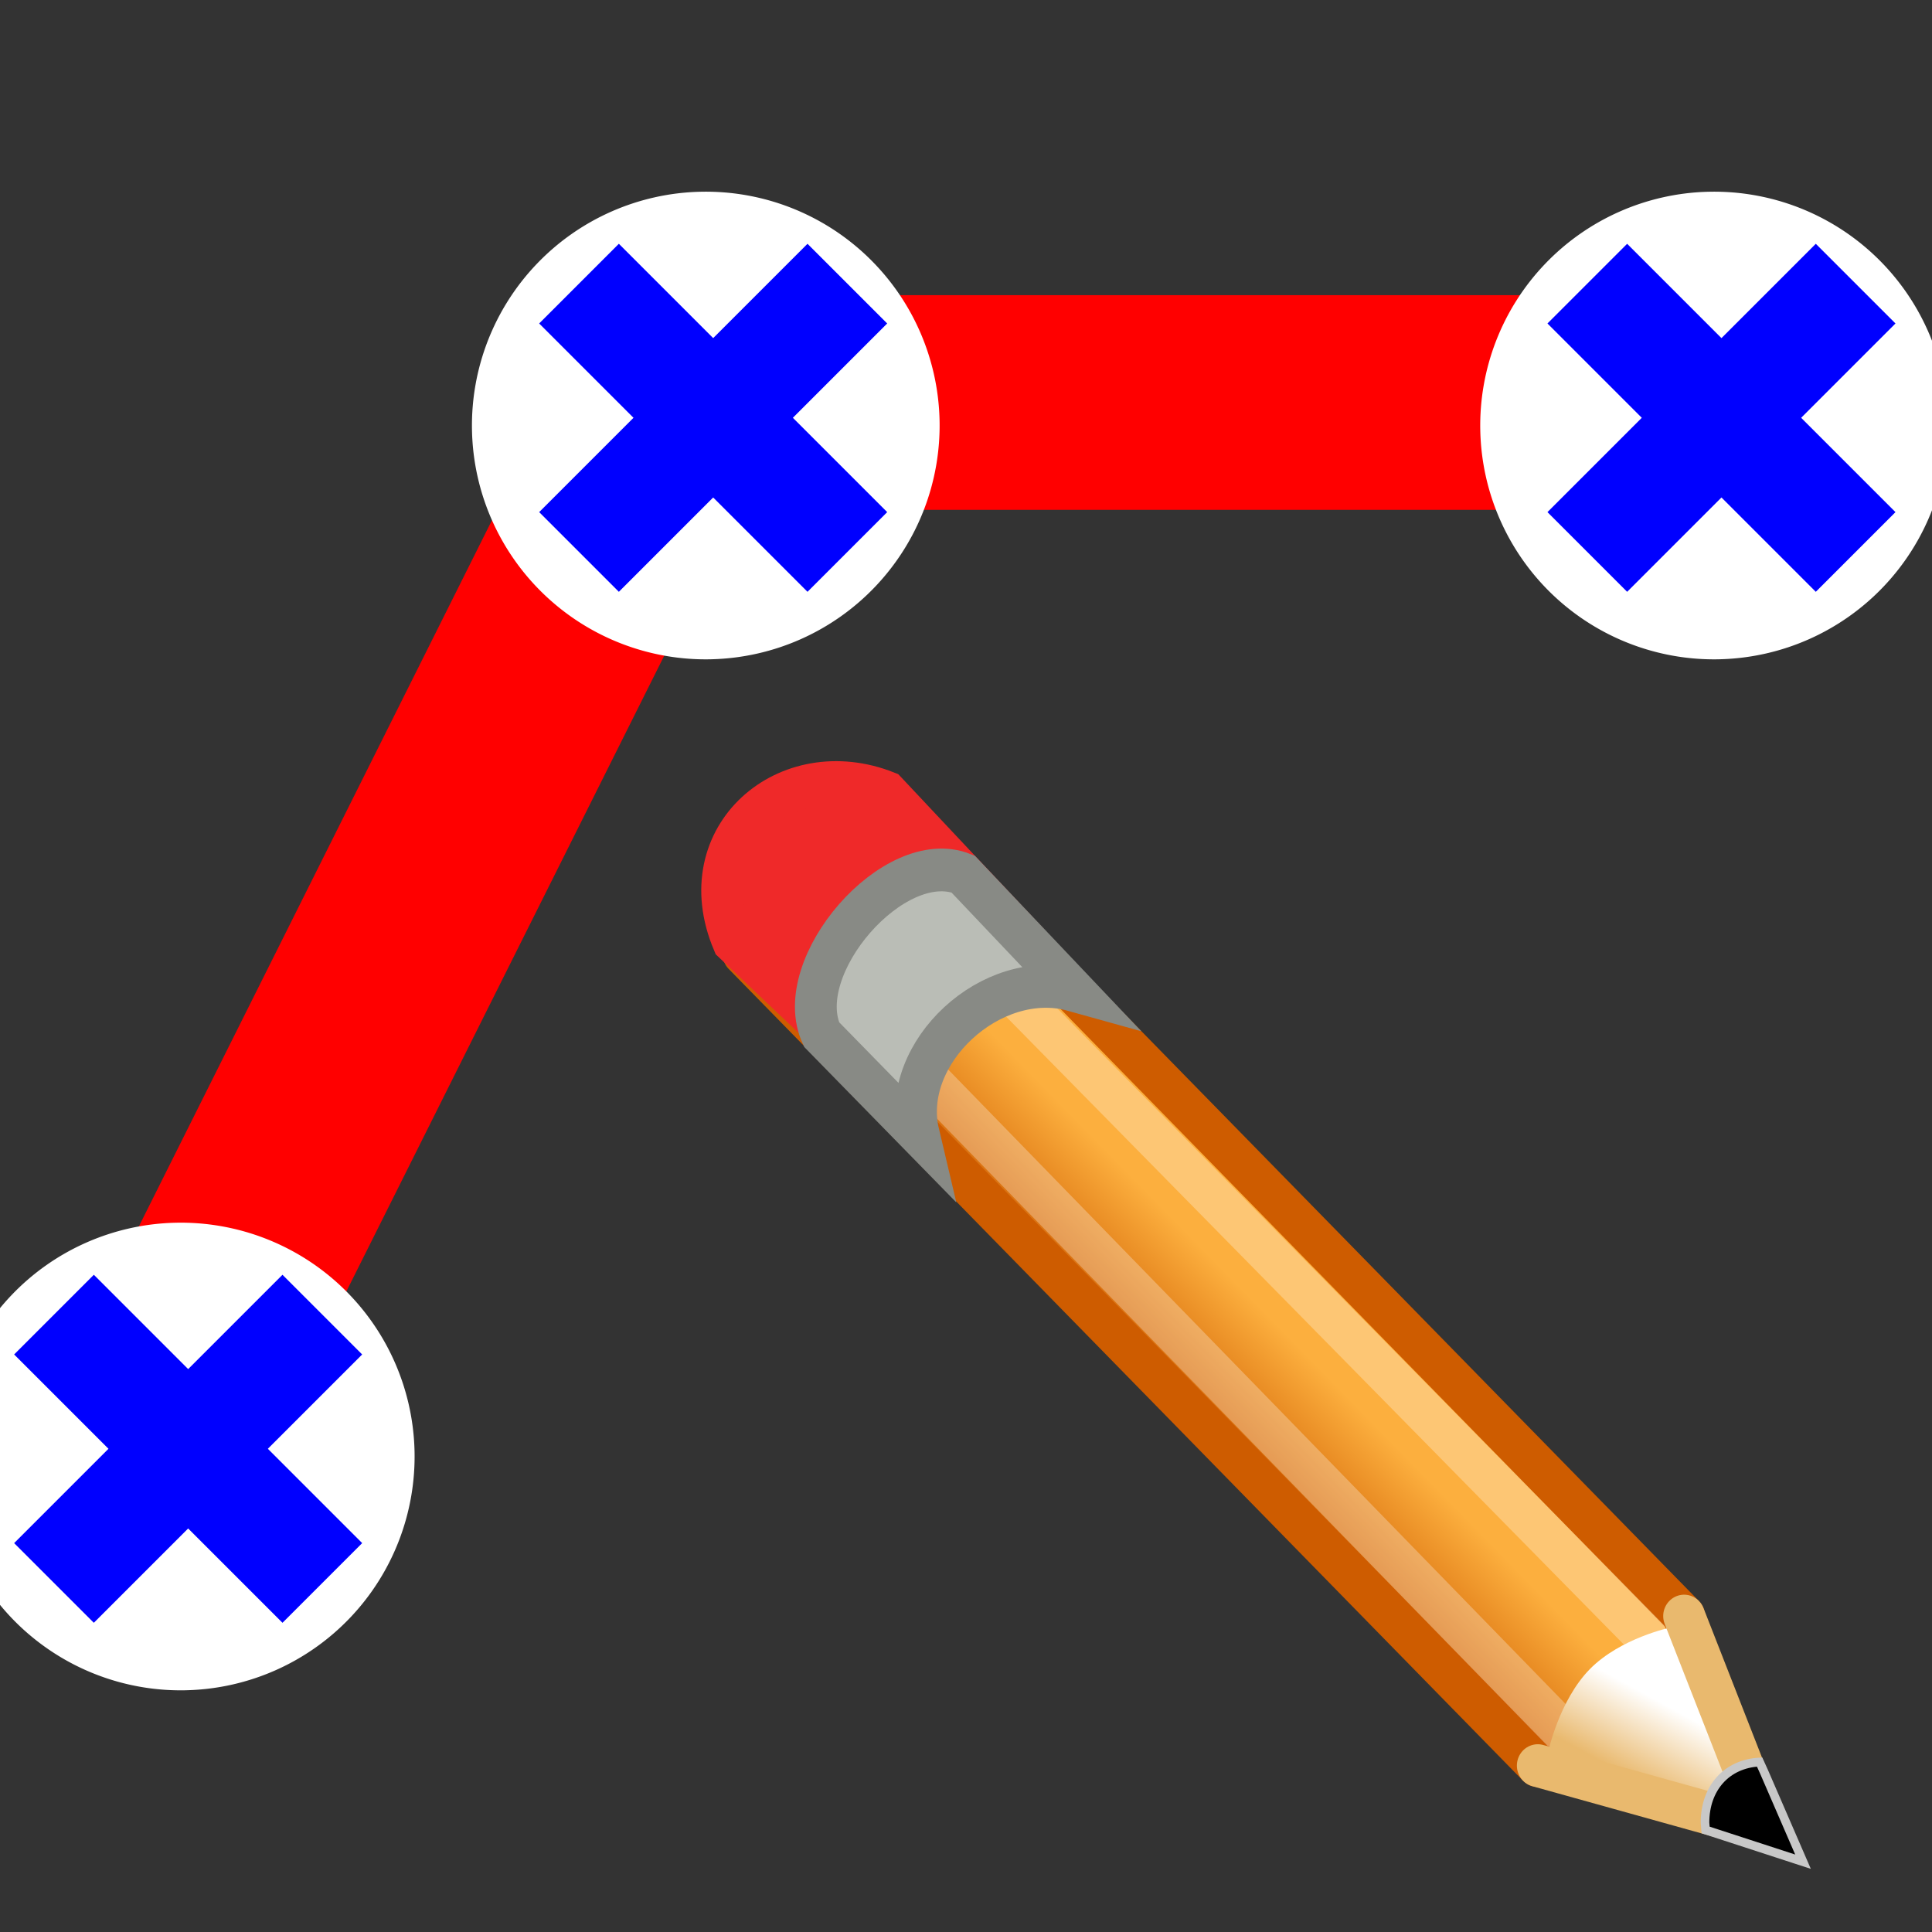 <?xml version="1.0" encoding="UTF-8" standalone="no"?>
<!-- Created with Inkscape (http://www.inkscape.org/) -->

<svg
   width="36"
   height="36"
   id="svg3001"
   version="1.1"
   inkscape:version="1.1.2 (1:1.1+202202050950+0a00cf5339)"
   sodipodi:docname="ebauche.svg"
   inkscape:export-filename="/home/plawrence/trunk/glade/ebauche.png"
   inkscape:export-xdpi="96"
   inkscape:export-ydpi="96"
   xmlns:inkscape="http://www.inkscape.org/namespaces/inkscape"
   xmlns:sodipodi="http://sodipodi.sourceforge.net/DTD/sodipodi-0.dtd"
   xmlns:xlink="http://www.w3.org/1999/xlink"
   xmlns="http://www.w3.org/2000/svg"
   xmlns:svg="http://www.w3.org/2000/svg"
   xmlns:rdf="http://www.w3.org/1999/02/22-rdf-syntax-ns#"
   xmlns:cc="http://creativecommons.org/ns#"
   xmlns:dc="http://purl.org/dc/elements/1.1/">
  <rect width="100%" height="100%" fill="#333333" stroke="none"/>
  <defs
     id="defs3003">
    <marker
       inkscape:stockid="Arrow1Mend"
       orient="auto"
       refY="0.0"
       refX="0.0"
       id="Arrow1Mend"
       style="overflow:visible;"
       inkscape:isstock="true">
      <path
         id="path1137"
         d="M 0.0,0.0 L 5.0,-5.0 L -12.5,0.0 L 5.0,5.0 L 0.0,0.0 z "
         style="fill-rule:evenodd;stroke:#000000;stroke-width:1pt;stroke-opacity:1;fill:#000000;fill-opacity:1"
         transform="scale(0.4) rotate(180) translate(10,0)" />
    </marker>
    <marker
       inkscape:stockid="TriangleInM"
       orient="auto"
       refY="0"
       refX="0"
       id="TriangleInM"
       style="overflow:visible">
      <path
         id="path3931"
         d="M 5.77,0 -2.88,5 V -5 Z"
         style="fill-rule:evenodd;stroke:#000000;stroke-width:1pt;marker-start:none"
         transform="scale(-0.4)"
         inkscape:connector-curvature="0" />
    </marker>
    <marker
       inkscape:stockid="TriangleInL"
       orient="auto"
       refY="0"
       refX="0"
       id="TriangleInL"
       style="overflow:visible">
      <path
         id="path3928"
         d="M 5.77,0 -2.88,5 V -5 Z"
         style="fill-rule:evenodd;stroke:#000000;stroke-width:1pt;marker-start:none"
         transform="scale(-0.8)"
         inkscape:connector-curvature="0" />
    </marker>
    <marker
       inkscape:stockid="Arrow2Mstart"
       orient="auto"
       refY="0"
       refX="0"
       id="Arrow2Mstart"
       style="overflow:visible">
      <path
         id="path3818"
         style="font-size:12px;fill-rule:evenodd;stroke-width:0.625;stroke-linejoin:round"
         d="M 8.719,4.034 -2.207,0.016 8.719,-4.002 c -1.745,2.372 -1.735,5.617 -6e-7,8.035 z"
         transform="scale(0.6)"
         inkscape:connector-curvature="0" />
    </marker>
    <marker
       inkscape:stockid="Arrow2Lstart"
       orient="auto"
       refY="0"
       refX="0"
       id="Arrow2Lstart"
       style="overflow:visible">
      <path
         id="path3812"
         style="font-size:12px;fill-rule:evenodd;stroke-width:0.625;stroke-linejoin:round"
         d="M 8.719,4.034 -2.207,0.016 8.719,-4.002 c -1.745,2.372 -1.735,5.617 -6e-7,8.035 z"
         transform="matrix(1.1,0,0,1.1,1.1,0)"
         inkscape:connector-curvature="0" />
    </marker>
    <marker
       inkscape:stockid="Arrow1Mstart"
       orient="auto"
       refY="0"
       refX="0"
       id="Arrow1Mstart"
       style="overflow:visible">
      <path
         id="path3800"
         d="M 0,0 5,-5 -12.5,0 5,5 Z"
         style="fill-rule:evenodd;stroke:#000000;stroke-width:1pt;marker-start:none"
         transform="matrix(0.4,0,0,0.4,4,0)"
         inkscape:connector-curvature="0" />
    </marker>
    <marker
       inkscape:stockid="Arrow1Lstart"
       orient="auto"
       refY="0"
       refX="0"
       id="Arrow1Lstart"
       style="overflow:visible">
      <path
         id="path3794"
         d="M 0,0 5,-5 -12.5,0 5,5 Z"
         style="fill-rule:evenodd;stroke:#000000;stroke-width:1pt;marker-start:none"
         transform="matrix(0.8,0,0,0.8,10,0)"
         inkscape:connector-curvature="0" />
    </marker>
    <marker
       inkscape:stockid="Arrow1Mstart"
       orient="auto"
       refY="0"
       refX="0"
       id="Arrow1Mstart-2"
       style="overflow:visible">
      <path
         inkscape:connector-curvature="0"
         id="path3800-0"
         d="M 0,0 5,-5 -12.5,0 5,5 Z"
         style="fill-rule:evenodd;stroke:#000000;stroke-width:1pt;marker-start:none"
         transform="matrix(0.4,0,0,0.4,4,0)" />
    </marker>
    <marker
       inkscape:stockid="Arrow1Mstart"
       orient="auto"
       refY="0"
       refX="0"
       id="Arrow1Mstart-8"
       style="overflow:visible">
      <path
         inkscape:connector-curvature="0"
         id="path3800-3"
         d="M 0,0 5,-5 -12.5,0 5,5 Z"
         style="fill-rule:evenodd;stroke:#000000;stroke-width:1pt;marker-start:none"
         transform="matrix(0.4,0,0,0.4,4,0)" />
    </marker>
    <marker
       inkscape:stockid="Arrow1Mstart"
       orient="auto"
       refY="0"
       refX="0"
       id="Arrow1Mstart-0"
       style="overflow:visible">
      <path
         inkscape:connector-curvature="0"
         id="path3800-8"
         d="M 0,0 5,-5 -12.5,0 5,5 Z"
         style="fill-rule:evenodd;stroke:#000000;stroke-width:1pt;marker-start:none"
         transform="matrix(0.4,0,0,0.4,4,0)" />
    </marker>
    <marker
       inkscape:stockid="Arrow1Mstart"
       orient="auto"
       refY="0"
       refX="0"
       id="Arrow1Mstart-3"
       style="overflow:visible">
      <path
         inkscape:connector-curvature="0"
         id="path3800-5"
         d="M 0,0 5,-5 -12.5,0 5,5 Z"
         style="fill-rule:evenodd;stroke:#000000;stroke-width:1pt;marker-start:none"
         transform="matrix(0.4,0,0,0.4,4,0)" />
    </marker>
    <marker
       inkscape:stockid="Arrow1Mstart"
       orient="auto"
       refY="0"
       refX="0"
       id="Arrow1Mstart-3-5"
       style="overflow:visible">
      <path
         inkscape:connector-curvature="0"
         id="path3800-5-7"
         d="M 0,0 5,-5 -12.5,0 5,5 Z"
         style="fill-rule:evenodd;stroke:#000000;stroke-width:1pt;marker-start:none"
         transform="matrix(0.4,0,0,0.4,4,0)" />
    </marker>
    <marker
       inkscape:stockid="Arrow1Mstart"
       orient="auto"
       refY="0"
       refX="0"
       id="Arrow1Mstart-3-1"
       style="overflow:visible">
      <path
         inkscape:connector-curvature="0"
         id="path3800-5-3"
         d="M 0,0 5,-5 -12.5,0 5,5 Z"
         style="fill-rule:evenodd;stroke:#000000;stroke-width:1pt;marker-start:none"
         transform="matrix(0.4,0,0,0.4,4,0)" />
    </marker>
    <marker
       inkscape:stockid="Arrow2Mstart"
       orient="auto"
       refY="0"
       refX="0"
       id="Arrow2Mstart-5"
       style="overflow:visible">
      <path
         inkscape:connector-curvature="0"
         id="path3818-4"
         style="font-size:12px;fill-rule:evenodd;stroke-width:0.625;stroke-linejoin:round"
         d="M 8.719,4.034 -2.207,0.016 8.719,-4.002 c -1.745,2.372 -1.735,5.617 -6e-7,8.035 z"
         transform="scale(0.6)" />
    </marker>
    <marker
       inkscape:stockid="Arrow2Mstart"
       orient="auto"
       refY="0"
       refX="0"
       id="Arrow2Mstart-51"
       style="overflow:visible">
      <path
         inkscape:connector-curvature="0"
         id="path3818-1"
         style="font-size:12px;fill-rule:evenodd;stroke-width:0.625;stroke-linejoin:round"
         d="M 8.719,4.034 -2.207,0.016 8.719,-4.002 c -1.745,2.372 -1.735,5.617 -6e-7,8.035 z"
         transform="scale(0.6)" />
    </marker>
    <marker
       inkscape:stockid="TriangleInM"
       orient="auto"
       refY="0"
       refX="0"
       id="TriangleInM-5"
       style="overflow:visible">
      <path
         inkscape:connector-curvature="0"
         id="path3931-2"
         d="M 5.77,0 -2.88,5 V -5 Z"
         style="fill-rule:evenodd;stroke:#000000;stroke-width:1pt;marker-start:none"
         transform="scale(-0.4)" />
    </marker>
    <marker
       inkscape:stockid="TriangleInM"
       orient="auto"
       refY="0"
       refX="0"
       id="TriangleInM-9"
       style="overflow:visible">
      <path
         inkscape:connector-curvature="0"
         id="path3931-3"
         d="M 5.77,0 -2.88,5 V -5 Z"
         style="fill-rule:evenodd;stroke:#000000;stroke-width:1pt;marker-start:none"
         transform="scale(-0.4)" />
    </marker>
    <marker
       style="overflow:visible"
       id="TriangleInMc"
       refX="0"
       refY="0"
       orient="auto"
       inkscape:stockid="TriangleInMc">
      <path
         transform="scale(-0.4)"
         style="fill:#00ff00;fill-opacity:1;fill-rule:evenodd;stroke:#00ff00;stroke-width:1pt;stroke-opacity:1;marker-start:none"
         d="M 5.77,0 -2.88,5 V -5 Z"
         id="path991"
         inkscape:connector-curvature="0" />
    </marker>
    <marker
       inkscape:stockid="TriangleInMcH"
       orient="auto"
       refY="0"
       refX="0"
       id="TriangleInMcH"
       style="overflow:visible">
      <path
         id="path1218"
         d="M 5.77,0 -2.88,5 V -5 Z"
         style="fill:#00c300;fill-opacity:1;fill-rule:evenodd;stroke:#00c300;stroke-width:1pt;stroke-opacity:1;marker-start:none"
         transform="scale(-0.4)"
         inkscape:connector-curvature="0" />
    </marker>
    <marker
       inkscape:stockid="TriangleInMcH"
       orient="auto"
       refY="0"
       refX="0"
       id="TriangleInMcH-0"
       style="overflow:visible">
      <path
         inkscape:connector-curvature="0"
         id="path1218-6"
         d="M 5.77,0 -2.88,5 V -5 Z"
         style="fill:#00c300;fill-opacity:1;fill-rule:evenodd;stroke:#00c300;stroke-width:1pt;stroke-opacity:1;marker-start:none"
         transform="scale(-0.4)" />
    </marker>
    <linearGradient
       inkscape:collect="always"
       xlink:href="#linearGradient6445"
       id="linearGradient6484"
       gradientUnits="userSpaceOnUse"
       gradientTransform="translate(6.392,12.185)"
       x1="28.079"
       y1="12.338"
       x2="30.432"
       y2="14.691" />
    <linearGradient
       inkscape:collect="always"
       id="linearGradient6445">
      <stop
         style="stop-color:#fcaf3e;stop-opacity:1"
         offset="0"
         id="stop6447" />
      <stop
         style="stop-color:#ce5c00"
         offset="1"
         id="stop6449" />
    </linearGradient>
    <linearGradient
       inkscape:collect="always"
       xlink:href="#linearGradient2301"
       id="linearGradient6486"
       gradientUnits="userSpaceOnUse"
       gradientTransform="translate(6.392,12.185)"
       x1="23.448"
       y1="21.481"
       x2="22.81"
       y2="22.119" />
    <linearGradient
       id="linearGradient2301"
       inkscape:collect="always">
      <stop
         id="stop2303"
         offset="0"
         style="stop-color:#ce5c00;stop-opacity:1" />
      <stop
         id="stop2305"
         offset="1"
         style="stop-color:#ce5c00" />
    </linearGradient>
    <linearGradient
       inkscape:collect="always"
       xlink:href="#linearGradient6437"
       id="linearGradient6488"
       gradientUnits="userSpaceOnUse"
       x1="26.379"
       y1="34.39"
       x2="25.485"
       y2="32.714" />
    <linearGradient
       inkscape:collect="always"
       id="linearGradient6437">
      <stop
         style="stop-color:#e9b96e;stop-opacity:1"
         offset="0"
         id="stop6439" />
      <stop
         style="stop-color:#ffffff;stop-opacity:1"
         offset="1"
         id="stop6441" />
    </linearGradient>
  </defs>
  <sodipodi:namedview
     id="base"
     pagecolor="#ffffff"
     bordercolor="#666666"
     borderopacity="1.0"
     inkscape:pageopacity="0.0"
     inkscape:pageshadow="2"
     inkscape:zoom="13.946825"
     inkscape:cx="-3.8001481"
     inkscape:cy="25.633074"
     inkscape:current-layer="layer1"
     showgrid="true"
     inkscape:grid-bbox="true"
     inkscape:document-units="px"
     inkscape:window-width="1848"
     inkscape:window-height="1016"
     inkscape:window-x="0"
     inkscape:window-y="0"
     inkscape:window-maximized="1"
     showguides="false"
     inkscape:pagecheckerboard="0">
    <inkscape:grid
       type="xygrid"
       id="grid3009"
       empspacing="5"
       visible="true"
       enabled="true"
       snapvisiblegridlinesonly="true"
       spacingx="0.5"
       spacingy="0.5"
       originx="0"
       originy="0" />
    <sodipodi:guide
       position="0,0"
       orientation="0,16"
       id="guide3013"
       inkscape:locked="false" />
    <sodipodi:guide
       position="16,0"
       orientation="-16,0"
       id="guide3015"
       inkscape:locked="false" />
    <sodipodi:guide
       position="16,16"
       orientation="0,-16"
       id="guide3017"
       inkscape:locked="false" />
    <sodipodi:guide
       position="0,16"
       orientation="16,0"
       id="guide3019"
       inkscape:locked="false" />
    <sodipodi:guide
       position="0,0"
       orientation="0,16"
       id="guide3021"
       inkscape:locked="false" />
    <sodipodi:guide
       position="16,0"
       orientation="-16,0"
       id="guide3023"
       inkscape:locked="false" />
    <sodipodi:guide
       position="16,16"
       orientation="0,-16"
       id="guide3025"
       inkscape:locked="false" />
    <sodipodi:guide
       position="0,16"
       orientation="16,0"
       id="guide3027"
       inkscape:locked="false" />
    <sodipodi:guide
       position="0,0"
       orientation="0,16"
       id="guide3029"
       inkscape:locked="false" />
    <sodipodi:guide
       position="16,0"
       orientation="-16,0"
       id="guide3031"
       inkscape:locked="false" />
    <sodipodi:guide
       position="16,16"
       orientation="0,-16"
       id="guide3033"
       inkscape:locked="false" />
    <sodipodi:guide
       position="0,16"
       orientation="16,0"
       id="guide3035"
       inkscape:locked="false" />
  </sodipodi:namedview>
  <g
     id="layer1"
     inkscape:label="Layer 1"
     inkscape:groupmode="layer"
     transform="translate(0,20)">
    <path
       style="opacity:1;vector-effect:none;fill:none;fill-opacity:1;stroke:#ff0000;stroke-width:4;stroke-linecap:butt;stroke-linejoin:miter;stroke-miterlimit:4;stroke-dasharray:none;stroke-dashoffset:0;stroke-opacity:1"
       d="m 2.5,7.5 10,-20 H 35"
       id="path1613"
       inkscape:connector-curvature="0"
       sodipodi:nodetypes="cc" />
    <g
       id="g1523"
       transform="translate(5.856,4.284)">
      <path
         d="m 7.385,-11.999 a 4.357,4.357 0 0 1 -4.446,-4.26 4.357,4.357 0 0 1 4.253,-4.452 4.357,4.357 0 0 1 4.459,4.246 4.357,4.357 0 0 1 -4.239,4.465"
         sodipodi:open="true"
         sodipodi:end="1.5440474"
         sodipodi:start="1.5502433"
         sodipodi:ry="4.357058"
         sodipodi:rx="4.357058"
         sodipodi:cy="-16.355244"
         sodipodi:cx="7.2954426"
         sodipodi:type="arc"
         id="path1518"
         style="opacity:1;vector-effect:none;fill:#ffffff;fill-opacity:1;stroke:none;stroke-width:4;stroke-linecap:butt;stroke-linejoin:miter;stroke-miterlimit:4;stroke-dasharray:none;stroke-dashoffset:0;stroke-opacity:1;marker-start:none;marker-mid:none;marker-end:none" />
      <path
         inkscape:connector-curvature="0"
         id="path3863"
         d="m 4.933,-18.999 5,5"
         style="fill:#0000ff;stroke:#0000ff;stroke-width:2.1;stroke-linecap:butt;stroke-linejoin:miter;stroke-miterlimit:4;stroke-dasharray:none;stroke-opacity:1" />
      <path
         style="fill:#0000ff;stroke:#0000ff;stroke-width:2.1;stroke-linecap:butt;stroke-linejoin:miter;stroke-miterlimit:4;stroke-dasharray:none;stroke-opacity:1"
         d="m 9.933,-18.999 -5,5"
         id="path1516"
         inkscape:connector-curvature="0" />
    </g>
    <g
       transform="translate(24.644,4.284)"
       id="g1531">
      <path
         style="opacity:1;vector-effect:none;fill:#ffffff;fill-opacity:1;stroke:none;stroke-width:4;stroke-linecap:butt;stroke-linejoin:miter;stroke-miterlimit:4;stroke-dasharray:none;stroke-dashoffset:0;stroke-opacity:1;marker-start:none;marker-mid:none;marker-end:none"
         id="path1525"
         sodipodi:type="arc"
         sodipodi:cx="7.2954426"
         sodipodi:cy="-16.355244"
         sodipodi:rx="4.357058"
         sodipodi:ry="4.357058"
         sodipodi:start="1.5502433"
         sodipodi:end="1.5440474"
         sodipodi:open="true"
         d="m 7.385,-11.999 a 4.357,4.357 0 0 1 -4.446,-4.26 4.357,4.357 0 0 1 4.253,-4.452 4.357,4.357 0 0 1 4.459,4.246 4.357,4.357 0 0 1 -4.239,4.465" />
      <path
         style="fill:#0000ff;stroke:#0000ff;stroke-width:2.1;stroke-linecap:butt;stroke-linejoin:miter;stroke-miterlimit:4;stroke-dasharray:none;stroke-opacity:1"
         d="m 4.933,-18.999 5,5"
         id="path1527"
         inkscape:connector-curvature="0" />
      <path
         inkscape:connector-curvature="0"
         id="path1529"
         d="m 9.933,-18.999 -5,5"
         style="fill:#0000ff;stroke:#0000ff;stroke-width:2.1;stroke-linecap:butt;stroke-linejoin:miter;stroke-miterlimit:4;stroke-dasharray:none;stroke-opacity:1" />
    </g>
    <g
       transform="translate(-3.927,23.495)"
       id="g1531-6">
      <path
         style="opacity:1;vector-effect:none;fill:#ffffff;fill-opacity:1;stroke:none;stroke-width:4;stroke-linecap:butt;stroke-linejoin:miter;stroke-miterlimit:4;stroke-dasharray:none;stroke-dashoffset:0;stroke-opacity:1;marker-start:none;marker-mid:none;marker-end:none"
         id="path1525-7"
         sodipodi:type="arc"
         sodipodi:cx="7.2954426"
         sodipodi:cy="-16.355244"
         sodipodi:rx="4.357058"
         sodipodi:ry="4.357058"
         sodipodi:start="1.5502433"
         sodipodi:end="1.5440474"
         sodipodi:open="true"
         d="m 7.385,-11.999 a 4.357,4.357 0 0 1 -4.446,-4.26 4.357,4.357 0 0 1 4.253,-4.452 4.357,4.357 0 0 1 4.459,4.246 4.357,4.357 0 0 1 -4.239,4.465" />
      <path
         style="fill:#0000ff;stroke:#0000ff;stroke-width:2.1;stroke-linecap:butt;stroke-linejoin:miter;stroke-miterlimit:4;stroke-dasharray:none;stroke-opacity:1"
         d="m 4.933,-18.999 5,5"
         id="path1527-5"
         inkscape:connector-curvature="0" />
      <path
         inkscape:connector-curvature="0"
         id="path1529-3"
         d="m 9.933,-18.999 -5,5"
         style="fill:#0000ff;stroke:#0000ff;stroke-width:2.1;stroke-linecap:butt;stroke-linejoin:miter;stroke-miterlimit:4;stroke-dasharray:none;stroke-opacity:1" />
    </g>
    <g
       transform="matrix(-0.857,0,0,0.857,33.643,-886.696)"
       id="layer1-5"
       inkscape:label="Layer 1">
      <g
         transform="matrix(0.909,0,0,0.929,21.764,95.75)"
         id="g6847">
        <g
           style="display:inline;enable-background:new"
           id="layer1-7"
           inkscape:label="Livello 1"
           transform="translate(-46.931,993.175)">
          <g
             id="g6471">
            <g
               id="g6462">
              <g
                 id="g6458">
                <path
                   sodipodi:nodetypes="ccccccc"
                   id="path2273"
                   d="m 25.892,30.185 19,-19 c 2.175,0.36 3.085,1.732 3.5,3.5 l -19,19 -4.616,0.705 z"
                   style="fill:url(#linearGradient6484);fill-opacity:1;fill-rule:evenodd;stroke:url(#linearGradient6486);stroke-width:1;stroke-linecap:butt;stroke-linejoin:round;stroke-miterlimit:4;stroke-dasharray:none;stroke-opacity:1"
                   inkscape:connector-curvature="0" />
                <path
                   sodipodi:nodetypes="ccccccc"
                   id="path2313"
                   d="m 26.792,30.685 18.498,-18.398 c 1.09,0.178 1.517,0.988 2,2 l -18.398,18.498 -3.3,0.9 z"
                   style="display:inline;opacity:0.282;fill:none;stroke:#ffffff;stroke-width:1;stroke-linecap:butt;stroke-linejoin:miter;stroke-miterlimit:4;stroke-dasharray:none;stroke-opacity:1"
                   inkscape:connector-curvature="0" />
              </g>
              <g
                 id="g6451">
                <path
                   sodipodi:nodetypes="cczcc"
                   id="path2298"
                   d="m 24.55,34.633 1.666,-4.18 c 0,0 1.2,0.245 1.932,0.975 0.733,0.73 0.998,1.944 0.998,1.944 z"
                   style="fill:url(#linearGradient6488);fill-opacity:1;fill-rule:evenodd;stroke:none"
                   inkscape:connector-curvature="0" />
                <path
                   transform="translate(6.392,12.185)"
                   sodipodi:nodetypes="ccc"
                   id="path5446"
                   d="m 23,21.5 -5.5,1.5 2,-5"
                   style="fill:none;stroke:#e9b96e;stroke-width:1;stroke-linecap:round;stroke-linejoin:round;stroke-miterlimit:4;stroke-dasharray:none;stroke-opacity:1"
                   inkscape:connector-curvature="0" />
                <path
                   id="path2283"
                   d="m 23.982,33.826 -0.934,2.108 2.328,-0.742 c 0.002,-0.032 0.016,-0.142 0.016,-0.174 0,-0.802 -0.514,-1.376 -1.306,-1.416 z"
                   style="display:inline;fill:#000000;fill-opacity:1;fill-rule:evenodd;stroke:#c8c8c8;stroke-width:0.206;stroke-miterlimit:4;stroke-dasharray:none;stroke-opacity:1"
                   sodipodi:nodetypes="cccscc"
                   inkscape:connector-curvature="0" />
              </g>
            </g>
          </g>
          <path
             style="color:#000000;display:inline;overflow:visible;visibility:visible;fill:#ef2929;fill-opacity:1;fill-rule:nonzero;stroke:#ef2929;stroke-width:1;marker:none;enable-background:new"
             d="m 42.822,13.147 c 1.834,-0.501 3.885,1.651 3.45,3.45 l 2.366,-2.195 c 1.067,-2.467 -1.303,-4.41 -3.665,-3.495 z"
             id="path4113-1"
             sodipodi:nodetypes="ccccc"
             inkscape:connector-curvature="0" />
          <path
             sodipodi:nodetypes="ccccc"
             id="path4095-8"
             d="m 40.505,15.535 c 1.936,-0.528 4.158,1.459 3.699,3.358 l 2.318,-2.318 c 0.754,-1.596 -1.738,-4.405 -3.383,-3.757 z"
             style="color:#000000;display:inline;overflow:visible;visibility:visible;fill:#babdb6;fill-opacity:1;fill-rule:nonzero;stroke:#888a85;stroke-width:1;marker:none;enable-background:new"
             inkscape:connector-curvature="0" />
        </g>
      </g>
    </g>
  </g>
</svg>
